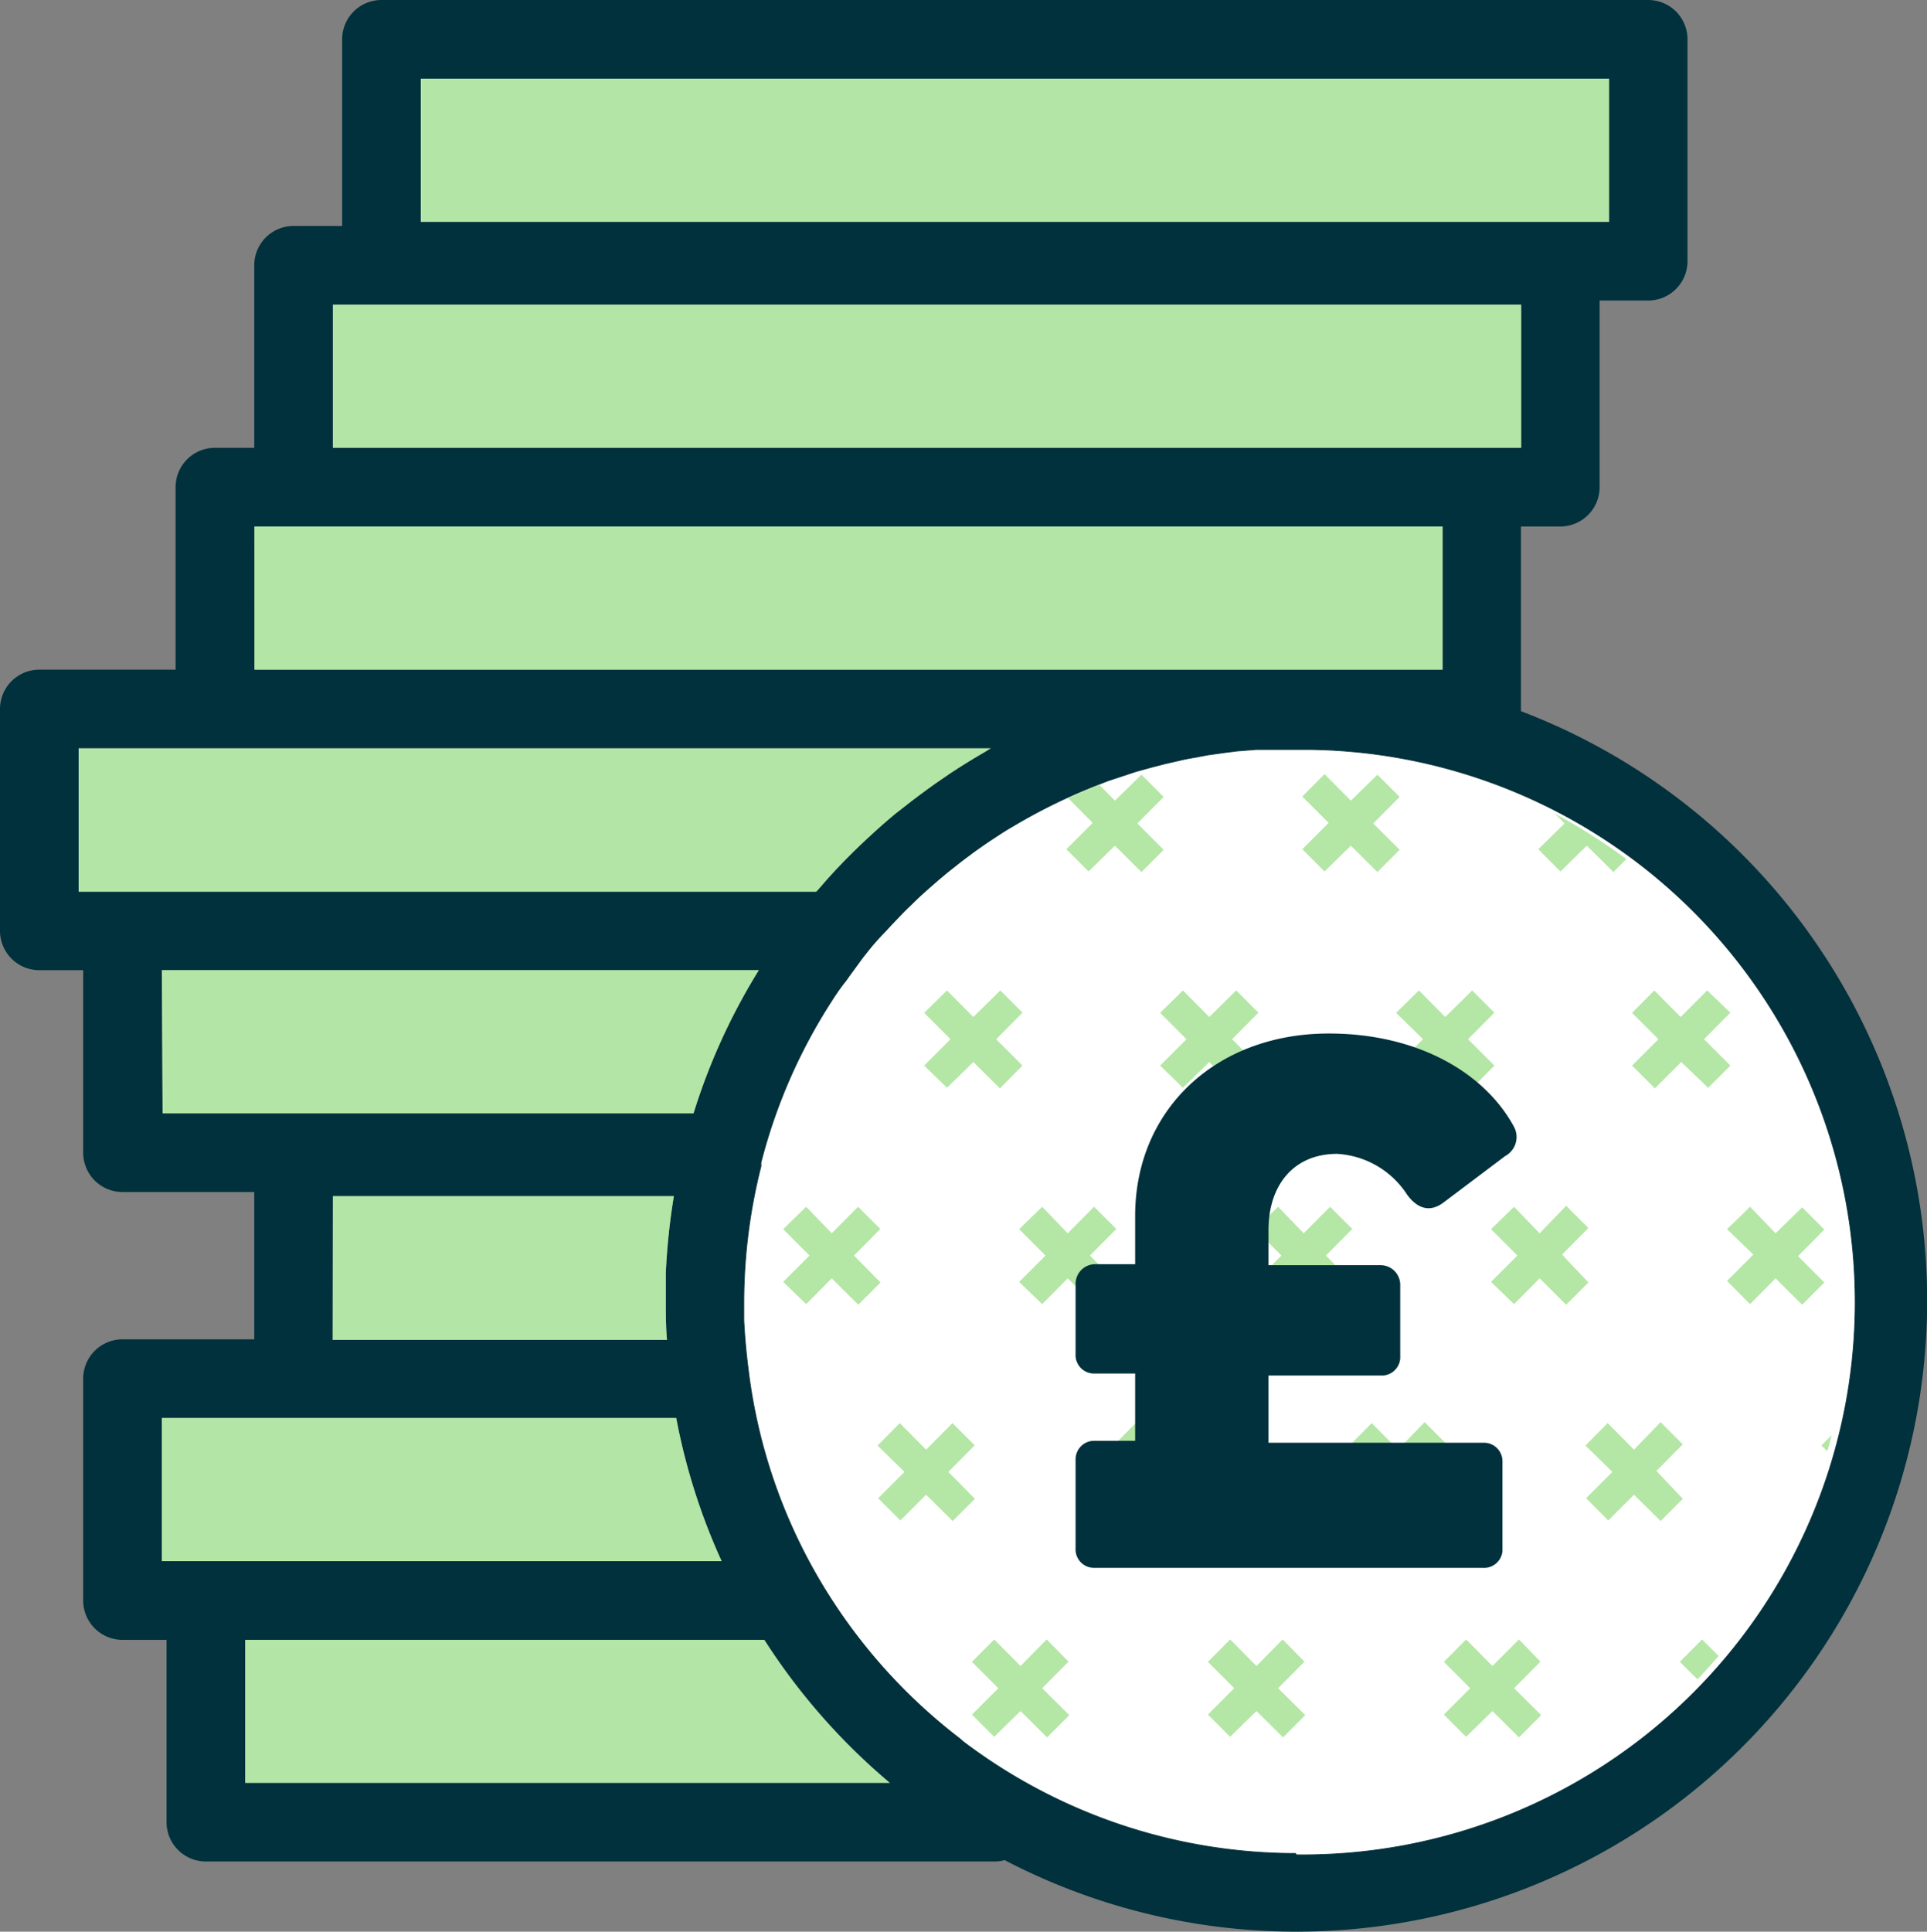 <svg xmlns="http://www.w3.org/2000/svg" viewBox="0 0 98 98.22"><rect x="0" y="0" width="98" height="98.22" fill="#808080" stroke="none"/><defs><style>.cls-1{fill:#00313c;}.cls-2{fill:#b3e6a6;}.cls-3{fill:#fff;}.cls-4{fill:#b4e6a5;}</style></defs><g id="Layer_2" data-name="Layer 2"><g id="Layer_1-2" data-name="Layer 1"><path class="cls-1" d="M77.35,36.16a.43.43,0,0,0,0-.11V26.77h2a2,2,0,0,0,2-2V15.28h2.47a2,2,0,0,0,2-2V2a2,2,0,0,0-2-2H19.4a2,2,0,0,0-2,2v9.49H14.93a2,2,0,0,0-2,2v9.28h-2a2,2,0,0,0-2,2v9.28H2a2,2,0,0,0-2,2V47.33a2,2,0,0,0,2,2H4.23v9.28a2,2,0,0,0,2,2h6.7V68.1H6.23a2,2,0,0,0-2,2V81.38a2,2,0,0,0,2,2H8.47v9.27a2,2,0,0,0,2,2H50.63a1.77,1.77,0,0,0,.46-.07A32.08,32.08,0,1,0,77.35,36.16ZM21.4,4H81.83v7.28H21.4ZM16.93,15.49H77.36v7.28H16.93Zm-4,11.28H73.37v7.28H12.94ZM4,38.05H50.39c-.15.08-.3.19-.45.27-.55.32-1.08.65-1.61,1l-.73.5c-.55.39-1.09.79-1.62,1.21l-.45.35c-.63.52-1.23,1.07-1.82,1.63l-.31.3c-.62.61-1.21,1.24-1.77,1.9l-.12.13H4ZM8.23,49.33H38.59a31.61,31.61,0,0,0-3.32,7.28h-27Zm8.7,11.49H34.27a33.4,33.4,0,0,0-.41,3.91c0,.47,0,.94,0,1.4,0,.66,0,1.32.06,2h-17ZM8.23,72.1H34.39a31.69,31.69,0,0,0,2.31,7.28H8.23Zm4.24,18.55V83.38h26.4a32.09,32.09,0,0,0,6.38,7.27Zm53.44,3.57A28,28,0,0,1,49,88.54l-.17-.15a28.12,28.12,0,0,1-7.1-8A27.64,27.64,0,0,1,38.1,69.83c-.13-1-.21-1.87-.25-2.69,0-.33,0-.67,0-1a28.24,28.24,0,0,1,.87-6.83.19.19,0,0,0,0-.08s0-.07,0-.11A27.83,27.83,0,0,1,42.25,51l.07-.11c.23-.36.47-.71.71-1l.14-.2.73-1,.16-.2q.46-.59,1-1.14l0,0c.35-.38.7-.75,1.06-1.11l.27-.26c.25-.25.51-.49.77-.72s.38-.33.57-.5l.49-.41.71-.56.39-.29c.26-.2.54-.39.81-.58l.28-.19c.31-.2.62-.41.94-.6l.09-.05A28.69,28.69,0,0,1,56,39.86l.36-.14.88-.29.54-.18.8-.22.66-.17.74-.17c.25-.06.5-.11.76-.15l.68-.13.86-.12.62-.08,1-.08.51,0c.5,0,1,0,1.52,0h.63a28.08,28.08,0,0,1-.63,56.16Z"/><rect class="cls-2" x="21.4" y="4" width="60.43" height="7.28"/><polygon class="cls-2" points="16.93 15.49 77.36 15.49 77.36 22.77 75.36 22.77 16.93 22.77 16.93 15.49"/><polygon class="cls-2" points="12.94 26.77 14.93 26.77 73.36 26.77 73.36 34.05 66.43 34.05 65.91 34.05 65.9 34.05 65.89 34.05 65.88 34.05 65.88 34.05 12.94 34.05 12.94 26.77"/><path class="cls-2" d="M4,38.05H50.39c-.15.08-.3.19-.45.27-.55.32-1.08.65-1.61,1l-.73.5c-.55.39-1.09.79-1.62,1.21l-.45.35c-.63.52-1.23,1.07-1.82,1.63l-.31.3c-.62.61-1.21,1.24-1.77,1.9l-.12.13H4Z"/><path class="cls-2" d="M8.23,49.33H38.59a31.61,31.61,0,0,0-3.32,7.28h-27Z"/><path class="cls-2" d="M16.93,60.82H34.27a33.4,33.4,0,0,0-.41,3.91c0,.47,0,.94,0,1.4,0,.66,0,1.32.06,2h-17Z"/><path class="cls-2" d="M8.23,72.1H34.39a31.69,31.69,0,0,0,2.31,7.28H8.23Z"/><path class="cls-2" d="M12.47,90.65V83.38h26.4a32.09,32.09,0,0,0,6.38,7.27Z"/><path class="cls-3" d="M65.91,94.22A28,28,0,0,1,49,88.54l-.17-.15a28.12,28.12,0,0,1-7.1-8A27.64,27.64,0,0,1,38.1,69.83c-.13-1-.21-1.87-.25-2.69,0-.33,0-.67,0-1a28.24,28.24,0,0,1,.87-6.83.19.19,0,0,0,0-.08s0-.07,0-.11A27.83,27.83,0,0,1,42.25,51l.07-.11c.23-.36.47-.71.71-1l.14-.2.73-1,.16-.2q.46-.59,1-1.14l0,0c.35-.38.7-.75,1.06-1.11l.27-.26c.25-.25.51-.49.77-.72s.38-.33.57-.5l.49-.41.71-.56.39-.29c.26-.2.54-.39.81-.58l.28-.19c.31-.2.62-.41.94-.6l.09-.05A28.69,28.69,0,0,1,56,39.86l.36-.14.88-.29.54-.18.8-.22.66-.17.74-.17c.25-.06.5-.11.76-.15l.68-.13.86-.12.62-.08,1-.08.51,0c.5,0,1,0,1.52,0h.63a28.08,28.08,0,0,1-.63,56.16Z"/><path class="cls-4" d="M83,54.18l1.34-1.34L83,51.5l1.13-1.14,1.34,1.35,1.35-1.35L88,51.49l-1.34,1.35L88,54.18l-1.13,1.13L85.5,54l-1.34,1.34ZM72.37,52.84,71,54.18l1.13,1.13L73.5,54l1.35,1.34L76,54.18l-1.34-1.34L76,51.49l-1.13-1.13L73.5,51.71l-1.34-1.35L71,51.5Zm5.86-9.66,1.13,1.13L80.7,43l1.35,1.34.66-.66a29.54,29.54,0,0,0-3.62-2.3l.48.49ZM67.36,44.31,68.7,43l1.35,1.34,1.13-1.13-1.34-1.34,1.34-1.35-1.13-1.13L68.7,40.71l-1.34-1.35L66.23,40.5l1.34,1.34-1.34,1.34ZM85.43,84.5l.9.89c.36-.39.72-.78,1.07-1.19l-.84-.84Zm-8.18-1.14L75.9,84.71l-1.34-1.35L73.43,84.5l1.34,1.34-1.34,1.34,1.13,1.13L75.9,87l1.35,1.34,1.13-1.13L77,85.84l1.34-1.35Zm15.68-9.57c.08-.27.15-.54.22-.82l-.52.53Zm-8.69,1,1.34-1.35-1.13-1.13L83.1,73.71l-1.34-1.35L80.63,73.5,82,74.84l-1.34,1.34,1.13,1.13L83.1,76l1.35,1.34,1.13-1.13Zm-12,0,1.34-1.35-1.13-1.13L71.1,73.71l-1.34-1.35L68.63,73.5,70,74.84l-1.34,1.34,1.13,1.13L71.1,76l1.35,1.34,1.13-1.13Zm16.93-11-1.34,1.34L89,66.31,90.3,65l1.35,1.34,1.13-1.13-1.34-1.34,1.34-1.35-1.13-1.13L90.3,62.71,89,61.36,87.83,62.5Zm-9.73,0,1.34-1.35-1.13-1.13L78.3,62.71,77,61.36,75.83,62.5l1.34,1.34-1.34,1.34L77,66.31,78.3,65l1.35,1.34,1.13-1.13ZM60.16,55.31,61.5,54l1.35,1.34L64,54.18l-1.34-1.34L64,51.49l-1.13-1.13L61.5,51.71l-1.34-1.35L59,51.5l1.34,1.34L59,54.18Zm-12,0L49.5,54l1.35,1.34L52,54.18l-1.34-1.34L52,51.49l-1.13-1.13L49.5,51.71l-1.34-1.35L47,51.5l1.34,1.34L47,54.18Zm6.07-12.13,1.13,1.13L56.7,43l1.35,1.34,1.13-1.13-1.34-1.34,1.34-1.35-1.13-1.13L56.7,40.71l-.8-.81c-.54.21-1.06.45-1.58.68l1.25,1.26Zm11,40.18L63.9,84.71l-1.34-1.35L61.43,84.5l1.34,1.34-1.34,1.34,1.13,1.13L63.9,87l1.35,1.34,1.13-1.13L65,85.84l1.34-1.35Zm-12,0L51.9,84.71l-1.34-1.35L49.43,84.5l1.34,1.34-1.34,1.34,1.13,1.13L51.9,87l1.35,1.34,1.13-1.13L53,85.84l1.34-1.35Zm7-8.52,1.34-1.35-1.13-1.13L59.1,73.71l-1.34-1.35L56.63,73.5,58,74.84l-1.34,1.34,1.13,1.13L59.1,76l1.35,1.34,1.13-1.13Zm-12,0,1.34-1.35-1.13-1.13L47.1,73.71l-1.34-1.35L44.63,73.5,46,74.84l-1.34,1.34,1.13,1.13L47.1,76l1.35,1.34,1.13-1.13Zm19.2-11,1.34-1.35-1.13-1.13L66.3,62.71,65,61.36,63.83,62.5l1.34,1.34-1.34,1.34L65,66.31,66.3,65l1.35,1.34,1.13-1.13Zm-12,0,1.34-1.35-1.13-1.13L54.3,62.71,53,61.36,51.83,62.5l1.34,1.34-1.34,1.34L53,66.31,54.3,65l1.35,1.34,1.13-1.13Zm-12,0,1.34-1.35-1.13-1.13L42.3,62.71,41,61.36,39.83,62.5l1.34,1.34-1.34,1.34L41,66.31,42.3,65l1.35,1.34,1.13-1.13Z"/><path class="cls-1" d="M75.41,79.72H55.65a.94.94,0,0,1-.95-1V74.21a.94.94,0,0,1,.95-.95h2.08V69.84H55.65a.94.94,0,0,1-.95-1V65.28a1,1,0,0,1,.95-1h2.08V61.82c0-5.39,4.11-9.27,9.85-9.27,4.44,0,7.9,1.94,9.42,4.75a1.1,1.1,0,0,1-.45,1.48l-3.12,2.35c-.65.5-1.29.39-1.86-.37A4.55,4.55,0,0,0,68,58.67c-2.24,0-3.49,1.63-3.49,3.87v1.79h5.7a1,1,0,0,1,1,1v3.61a.94.94,0,0,1-1,1h-5.7v3.42H75.41a.94.94,0,0,1,1,.95v4.56A.94.94,0,0,1,75.41,79.72Z"/></g></g></svg>